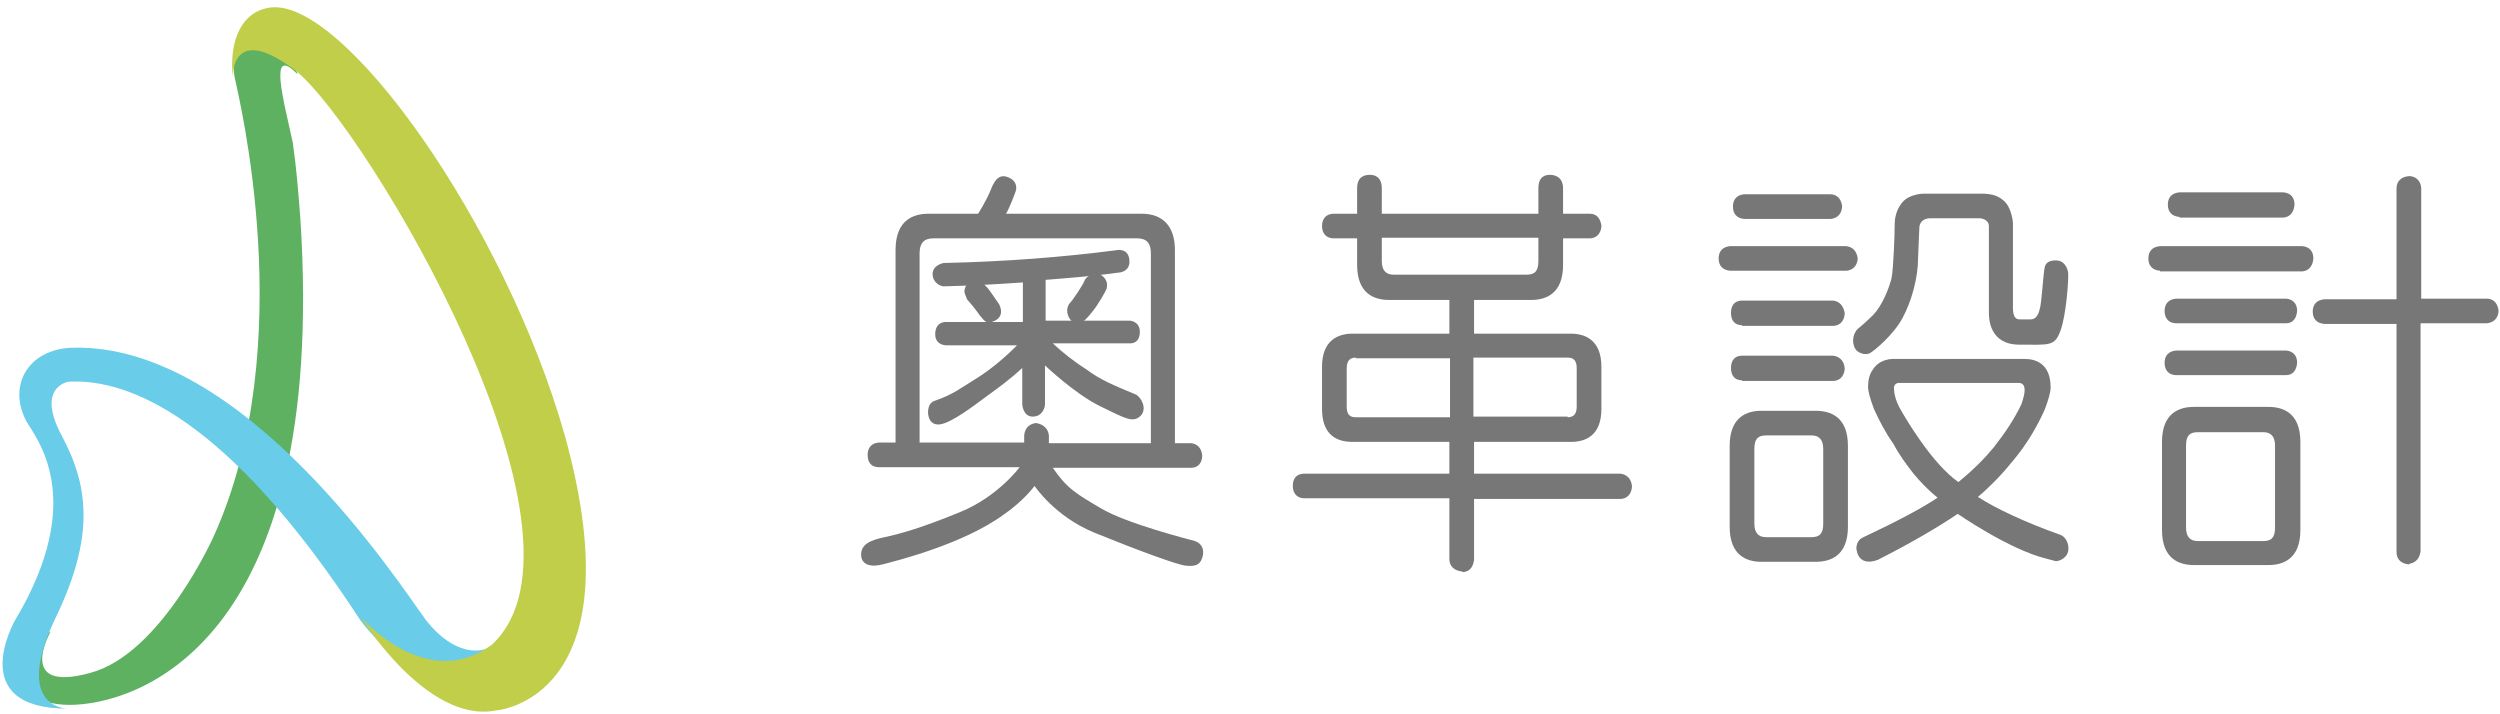 <?xml version="1.0" encoding="UTF-8" standalone="no"?>
<svg width="154px" height="44px" viewBox="0 0 154 44" version="1.1" xmlns="http://www.w3.org/2000/svg" xmlns:xlink="http://www.w3.org/1999/xlink">
    <!-- Generator: Sketch 3.6.1 (26313) - http://www.bohemiancoding.com/sketch -->
    <title>logo</title>
    <desc>Created with Sketch.</desc>
    <defs></defs>
    <g id="資源總匯" stroke="none" stroke-width="1" fill="none" fill-rule="evenodd" opacity="0.9">
        <g id="資源總匯---首頁" transform="translate(-90, -18)">
            <g id="Navigation">
                <g id="logo" transform="translate(90, 18)">
                    <g transform="translate(53, 10)" fill="#686868">
                        <path d="M11.851,18.818 L20.375,18.818 C20.775,18.818 21.056,18.538 21.056,18.059 C21.016,17.62 20.775,17.341 20.375,17.301 L11.611,17.301 L11.611,16.821 C11.571,16.422 11.291,16.143 10.851,16.063 L10.811,16.063 L10.771,16.063 C10.37,16.143 10.13,16.382 10.09,16.821 L10.09,17.261 L1.126,17.261 C0.686,17.301 0.446,17.58 0.446,18.019 C0.446,18.498 0.686,18.778 1.126,18.778 L9.81,18.778 C9.81,18.778 8.49,20.575 6.168,21.533 C3.847,22.491 2.447,22.891 1.486,23.09 C0.526,23.29 0.045,23.569 0.045,24.168 C0.045,24.767 0.606,24.967 1.366,24.767 C2.126,24.568 6.369,23.53 8.89,21.653 C9.69,21.094 10.29,20.495 10.731,19.936 C10.731,19.936 11.971,21.813 14.412,22.811 C16.854,23.809 19.535,24.807 20.055,24.847 C20.575,24.887 20.895,24.847 21.056,24.368 C21.216,23.889 21.056,23.49 20.615,23.33 C20.175,23.21 16.413,22.252 14.853,21.333 C13.292,20.415 12.732,20.096 11.851,18.818 L11.851,18.818 Z" id="Shape"></path>
                        <path d="M8.97,3.166 L17.334,3.166 C18.654,3.166 19.375,3.964 19.375,5.402 L19.375,17.86 C19.375,18.498 18.935,18.618 18.694,18.618 C18.054,18.618 17.894,18.219 17.894,17.86 L17.894,5.601 C17.894,4.962 17.614,4.683 17.054,4.683 L4.488,4.683 C3.927,4.683 3.647,4.962 3.647,5.601 L3.647,17.86 C3.647,18.139 3.527,18.618 2.847,18.618 C2.407,18.618 2.166,18.379 2.166,17.86 L2.166,5.402 C2.166,3.525 3.287,3.166 4.207,3.166 L7.249,3.166 C7.249,3.166 7.769,2.367 8.049,1.648 C8.329,0.93 8.65,0.73 9.13,0.93 C9.61,1.129 9.65,1.529 9.57,1.768 C9.49,2.008 9.17,2.846 8.97,3.166 L8.97,3.166 Z" id="Shape"></path>
                        <path d="M7.649,14.506 C8.53,13.867 9.29,13.308 9.97,12.669 L9.97,14.905 C9.97,14.905 10.01,15.663 10.611,15.663 C11.211,15.663 11.371,15.104 11.371,14.905 L11.371,12.509 C11.371,12.509 13.212,14.266 14.773,15.025 C16.333,15.783 16.774,16.063 17.254,15.624 C17.694,15.184 17.294,14.466 16.974,14.306 C15.533,13.707 14.773,13.388 13.972,12.789 C13.212,12.309 12.491,11.75 11.851,11.151 L16.613,11.151 C16.814,11.151 17.214,11.072 17.214,10.433 C17.214,9.794 16.613,9.754 16.613,9.754 L11.411,9.754 L11.411,7.238 C12.932,7.119 14.412,6.999 15.853,6.799 C15.853,6.799 16.573,6.799 16.573,6.12 C16.573,5.282 15.853,5.402 15.853,5.402 C12.491,5.841 8.89,6.12 5.128,6.2 C5.128,6.2 4.448,6.32 4.448,6.879 C4.448,7.438 4.968,7.638 5.128,7.638 C6.769,7.598 8.289,7.518 10.01,7.398 L10.01,9.834 L5.208,9.834 C4.808,9.874 4.608,10.153 4.608,10.592 C4.608,10.992 4.848,11.231 5.248,11.271 L9.65,11.271 C8.77,12.15 7.929,12.829 7.089,13.348 C6.168,13.907 5.768,14.266 4.648,14.665 C4.328,14.745 4.167,14.985 4.167,15.424 C4.167,15.424 4.167,16.222 4.888,16.143 C5.608,16.063 7.049,14.945 7.649,14.506 L7.649,14.506 Z" id="Shape"></path>
                        <path d="M7.609,7.518 C7.889,7.718 8.289,8.396 8.53,8.716 C8.53,8.716 9.09,9.634 7.929,9.874 C7.689,9.874 7.529,9.634 7.329,9.395 C7.009,8.915 6.689,8.596 6.569,8.436 C6.449,8.157 6.409,8.037 6.409,7.917 C6.409,7.797 6.649,6.759 7.609,7.518 L7.609,7.518 Z" id="Shape"></path>
                        <path d="M37.082,25.207 C36.601,25.167 36.281,24.887 36.281,24.448 L36.281,20.695 L27.357,20.695 C26.917,20.695 26.637,20.415 26.637,19.936 C26.637,19.457 26.877,19.177 27.357,19.177 L36.281,19.177 L36.281,17.221 L30.318,17.221 C29.078,17.221 28.437,16.542 28.437,15.184 L28.437,12.589 C28.437,10.912 29.478,10.553 30.318,10.553 L36.281,10.553 L36.281,8.476 L32.559,8.476 C31.679,8.476 30.599,8.117 30.599,6.32 L30.599,4.683 L29.158,4.683 C28.718,4.683 28.437,4.403 28.437,3.924 C28.437,3.445 28.718,3.166 29.158,3.166 L30.599,3.166 L30.599,1.608 C30.599,0.85 31.079,0.77 31.399,0.77 C31.679,0.77 32.119,0.89 32.119,1.608 L32.119,3.166 L41.764,3.166 L41.764,1.608 C41.764,0.85 42.204,0.77 42.484,0.77 C42.764,0.77 43.285,0.89 43.285,1.608 L43.285,3.166 L44.925,3.166 C45.326,3.166 45.566,3.405 45.646,3.884 L45.646,3.924 L45.646,3.964 C45.606,4.403 45.326,4.683 44.925,4.683 L43.285,4.683 L43.285,6.32 C43.285,8.117 42.204,8.476 41.324,8.476 L37.802,8.476 L37.802,10.553 L43.765,10.553 C44.605,10.553 45.646,10.912 45.646,12.589 L45.646,15.184 C45.646,16.861 44.645,17.221 43.765,17.221 L37.802,17.221 L37.802,19.177 L46.806,19.177 C47.206,19.217 47.487,19.497 47.527,19.936 L47.527,19.976 L47.527,20.016 C47.487,20.455 47.206,20.735 46.806,20.735 L37.802,20.735 L37.802,24.488 C37.722,25.087 37.402,25.207 37.122,25.247 L37.082,25.207 L37.082,25.207 L37.082,25.207 Z M43.565,15.703 C43.805,15.703 44.125,15.624 44.125,15.065 L44.125,12.669 C44.125,12.03 43.725,12.03 43.565,12.03 L37.762,12.03 L37.762,15.663 L43.565,15.663 L43.565,15.703 Z M30.518,12.03 C30.278,12.03 29.958,12.11 29.958,12.669 L29.958,15.065 C29.958,15.584 30.198,15.703 30.518,15.703 L36.321,15.703 L36.321,12.07 L30.518,12.07 L30.518,12.03 Z M32.119,6.08 C32.119,6.639 32.359,6.919 32.84,6.919 L41.044,6.919 C41.564,6.919 41.764,6.679 41.764,6.08 L41.764,4.643 L32.119,4.643 L32.119,6.08 L32.119,6.08 Z" id="Shape"></path>
                        <path d="M95.386,24.767 C94.906,24.727 94.626,24.448 94.626,24.009 L94.626,9.954 L90.184,9.954 C89.704,9.914 89.464,9.634 89.464,9.195 C89.464,8.756 89.704,8.476 90.184,8.436 L94.626,8.436 L94.626,1.608 C94.626,1.169 94.906,0.89 95.386,0.85 L95.426,0.85 L95.466,0.85 C95.827,0.89 96.107,1.129 96.147,1.568 L96.147,8.396 L100.189,8.396 C100.429,8.396 100.829,8.516 100.909,9.115 L100.909,9.155 L100.909,9.195 C100.869,9.634 100.589,9.874 100.189,9.914 L96.107,9.914 L96.107,23.969 C96.027,24.568 95.627,24.688 95.426,24.727 L95.386,24.767 L95.386,24.767 L95.386,24.767 Z M82.14,24.807 C81.26,24.807 80.179,24.448 80.179,22.651 L80.179,17.221 C80.179,15.424 81.26,15.065 82.14,15.065 L86.742,15.065 C87.623,15.065 88.703,15.424 88.703,17.221 L88.703,22.651 C88.703,24.448 87.623,24.807 86.742,24.807 L82.14,24.807 L82.14,24.807 Z M82.38,16.622 C81.86,16.622 81.66,16.861 81.66,17.46 L81.66,22.491 C81.66,23.05 81.9,23.33 82.38,23.33 L86.422,23.33 C86.942,23.33 87.142,23.09 87.142,22.491 L87.142,17.46 C87.142,16.901 86.902,16.622 86.422,16.622 L82.38,16.622 L82.38,16.622 Z M81.06,13.108 C80.619,13.108 80.339,12.829 80.339,12.349 C80.339,11.91 80.579,11.631 81.06,11.591 L87.823,11.591 C88.263,11.631 88.503,11.91 88.503,12.349 C88.463,12.829 88.223,13.108 87.823,13.108 L81.06,13.108 L81.06,13.108 Z M81.06,9.914 C80.619,9.914 80.339,9.634 80.339,9.155 C80.339,8.716 80.579,8.436 81.06,8.396 L87.823,8.396 C88.263,8.436 88.503,8.716 88.503,9.155 C88.463,9.634 88.223,9.914 87.823,9.914 L81.06,9.914 L81.06,9.914 Z M80.059,6.679 C79.579,6.639 79.339,6.36 79.339,5.921 C79.339,5.482 79.579,5.202 80.059,5.162 L88.823,5.162 C89.263,5.202 89.504,5.482 89.504,5.921 C89.464,6.4 89.223,6.679 88.823,6.719 L88.823,6.719 L80.059,6.719 L80.059,6.679 Z M81.26,3.365 C80.779,3.325 80.539,3.046 80.539,2.607 C80.539,2.167 80.779,1.888 81.26,1.848 L87.663,1.848 C88.103,1.888 88.343,2.167 88.343,2.607 C88.303,3.086 88.063,3.365 87.663,3.405 L87.663,3.405 L81.26,3.405 L81.26,3.365 Z" id="Shape"></path>
                        <path d="M12.932,8.636 C13.092,8.476 13.732,7.518 13.812,7.278 C13.892,7.039 14.452,6.679 14.853,6.959 C15.253,7.238 15.213,7.598 15.173,7.757 C15.133,7.917 14.652,8.756 14.292,9.195 C13.932,9.634 13.692,9.954 13.292,9.914 C12.892,9.874 12.491,9.115 12.932,8.636 L12.932,8.636 Z" id="Shape"></path>
                        <g id="Group-2" transform="translate(52.817, 1.857)">
                            <path d="M2.692,22.751 C1.812,22.751 0.731,22.391 0.731,20.594 L0.731,15.603 C0.731,13.806 1.812,13.447 2.692,13.447 L6.014,13.447 C6.934,13.447 8.015,13.806 8.015,15.603 L8.015,20.594 C8.015,22.391 6.934,22.751 6.014,22.751 L2.692,22.751 L2.692,22.751 Z M2.972,14.964 C2.452,14.964 2.252,15.204 2.252,15.803 L2.252,20.395 C2.252,20.954 2.492,21.233 2.972,21.233 L5.774,21.233 C6.294,21.233 6.494,20.994 6.494,20.395 L6.494,15.803 C6.494,15.244 6.254,14.964 5.774,14.964 L2.972,14.964 L2.972,14.964 Z" id="Shape"></path>
                            <path d="M1.492,11.57 C1.052,11.57 0.811,11.291 0.811,10.812 C0.811,10.332 1.052,10.053 1.492,10.053 L7.094,10.053 C7.495,10.093 7.775,10.372 7.815,10.812 L7.815,10.852 L7.815,10.892 C7.775,11.331 7.495,11.61 7.094,11.61 L1.492,11.61 L1.492,11.57 Z" id="Shape"></path>
                            <path d="M1.492,8.176 C1.052,8.176 0.811,7.897 0.811,7.418 C0.811,6.939 1.052,6.659 1.492,6.659 L7.094,6.659 C7.495,6.699 7.735,6.978 7.815,7.418 L7.815,7.458 L7.815,7.498 C7.775,7.937 7.495,8.216 7.094,8.216 L1.492,8.216 L1.492,8.176 Z" id="Shape"></path>
                            <path d="M0.771,4.822 C0.291,4.782 0.051,4.503 0.051,4.064 C0.051,3.624 0.291,3.345 0.771,3.305 L7.895,3.305 C8.295,3.345 8.535,3.584 8.615,4.024 L8.615,4.064 L8.615,4.104 C8.575,4.543 8.295,4.782 7.935,4.822 L7.935,4.822 L0.771,4.822 L0.771,4.822 Z" id="Shape"></path>
                            <path d="M1.612,1.628 C1.172,1.588 0.932,1.308 0.932,0.869 C0.932,0.43 1.172,0.151 1.612,0.111 L6.934,0.111 C7.175,0.111 7.575,0.23 7.655,0.829 L7.655,0.869 L7.655,0.909 C7.615,1.348 7.335,1.588 6.974,1.628 L6.974,1.628 L1.612,1.628 L1.612,1.628 Z" id="Shape"></path>
                            <path d="M8.455,9.614 C8.615,9.893 9.095,10.053 9.376,9.893 C9.656,9.734 10.816,8.775 11.377,7.737 C11.937,6.699 12.337,5.261 12.337,4.024 C12.377,2.786 12.417,2.307 12.417,2.147 C12.417,1.987 12.537,1.588 13.097,1.588 L16.099,1.588 C16.379,1.588 16.699,1.748 16.699,2.067 L16.699,7.418 C16.699,7.777 16.739,9.374 18.58,9.374 C20.421,9.374 20.741,9.494 21.101,8.536 C21.461,7.577 21.621,5.341 21.581,4.942 C21.581,4.942 21.501,4.183 20.821,4.183 C20.141,4.183 20.141,4.583 20.101,4.822 C20.061,5.062 19.941,6.699 19.861,7.058 C19.781,7.418 19.66,7.817 19.26,7.817 L18.58,7.817 C18.5,7.817 18.18,7.817 18.18,7.138 L18.18,1.907 C18.18,1.628 18.02,0.909 17.7,0.59 C17.379,0.27 17.019,0.071 16.219,0.071 L12.737,0.071 C12.377,0.071 11.777,0.19 11.457,0.51 C11.136,0.829 10.896,1.348 10.896,1.947 C10.896,2.546 10.816,4.822 10.696,5.301 C10.576,5.781 10.176,6.939 9.536,7.577 C8.895,8.216 8.615,8.376 8.535,8.496 C8.455,8.616 8.175,9.055 8.455,9.614 L8.455,9.614 Z" id="Shape"></path>
                            <path d="M14.778,19.796 C13.538,20.634 11.897,21.593 9.856,22.631 C8.535,23.11 8.535,21.872 8.535,21.872 C8.575,21.553 8.695,21.353 8.975,21.233 C11.176,20.195 12.657,19.396 13.538,18.798 C12.937,18.318 12.457,17.799 12.057,17.32 C11.617,16.761 11.176,16.162 10.816,15.483 C10.336,14.805 9.936,14.046 9.616,13.327 C9.376,12.688 9.256,12.249 9.256,11.97 C9.256,11.57 9.336,11.211 9.536,10.931 C9.776,10.532 10.176,10.293 10.736,10.253 L18.9,10.253 C19.62,10.253 20.501,10.572 20.501,12.01 C20.501,12.289 20.381,12.728 20.141,13.367 C19.66,14.445 19.02,15.523 18.22,16.482 C17.58,17.28 16.859,18.039 16.019,18.758 C16.059,18.798 16.099,18.798 16.099,18.798 C17.059,19.436 19.02,20.355 21.061,21.073 C21.541,21.233 21.701,21.872 21.541,22.231 C21.381,22.591 20.981,22.711 20.821,22.711 C20.661,22.671 20.221,22.551 20.221,22.551 C17.94,21.992 14.778,19.796 14.778,19.796 L14.778,19.796 Z M14.818,17.839 C15.699,17.12 16.419,16.402 16.979,15.723 C17.7,14.805 18.26,13.966 18.7,13.048 C18.82,12.688 18.9,12.409 18.9,12.169 C18.9,11.81 18.7,11.73 18.54,11.73 L11.096,11.73 C10.976,11.77 10.816,11.85 10.856,12.129 C10.856,12.329 10.936,12.808 11.256,13.367 C11.577,13.926 13.177,16.681 14.818,17.839 L14.818,17.839 Z" id="Shape"></path>
                        </g>
                    </g>
                    <g id="Group">
                        <path d="M18.269,4.516 C18.616,4.863 17.228,2.547 15.956,2.316 C14.684,2.2 14.222,3.589 14.453,4.747 C14.684,5.905 18.5,21.189 13.181,33 C13.181,33 9.944,40.295 5.55,41.453 C0.925,42.726 3.122,38.905 3.122,38.905 C3.122,38.905 1.272,40.063 1.156,41.337 C1.041,42.263 2.081,43.421 4.278,43.421 C8.209,43.421 20.234,39.947 18.5,13.432 C18.384,11.926 18.269,10.421 18.038,8.8 C17.459,6.137 16.534,2.779 18.269,4.516 L18.269,4.516 Z" id="Shape" fill="#4CA950"></path>
                        <path d="M32.606,36.937 C32.606,36.937 32.259,37.979 30.409,39.716 C29.716,40.295 27.981,40.411 26.247,38.211 C24.628,36.011 15.031,21.074 4.394,21.421 C1.734,21.537 0.463,23.737 1.619,25.937 C2.197,26.979 5.434,30.684 0.925,38.211 C0.925,38.211 -2.197,43.653 4.162,43.653 C4.162,43.653 0.809,43.653 3.353,38.211 C5.781,33.232 5.55,30.105 3.816,26.863 C2.197,23.853 4.162,23.505 4.278,23.505 L4.394,23.505 C7.862,23.389 13.991,25.589 22.2,38.211 C22.2,38.211 25.9,43.305 29.947,41.916 C33.647,40.642 32.606,36.937 32.606,36.937 L32.606,36.937 Z" id="Shape" fill="#59C6E5"></path>
                        <path d="M14.338,4.747 C14.338,4.747 14.222,1.274 18.269,4.4 C22.547,7.874 37.578,33 30.294,39.716 C26.247,42.726 22.2,37.979 22.2,37.979 C22.2,37.979 26.247,44.579 30.525,43.768 C30.525,43.768 39.312,43.189 34.803,26.863 C31.103,13.779 21.159,-0.116 16.65,0.463 C14.916,0.695 14.106,2.432 14.338,4.747 L14.338,4.747 Z" id="Shape" fill="#B9C935"></path>
                    </g>
                </g>
            </g>
        </g>
    </g>
</svg>